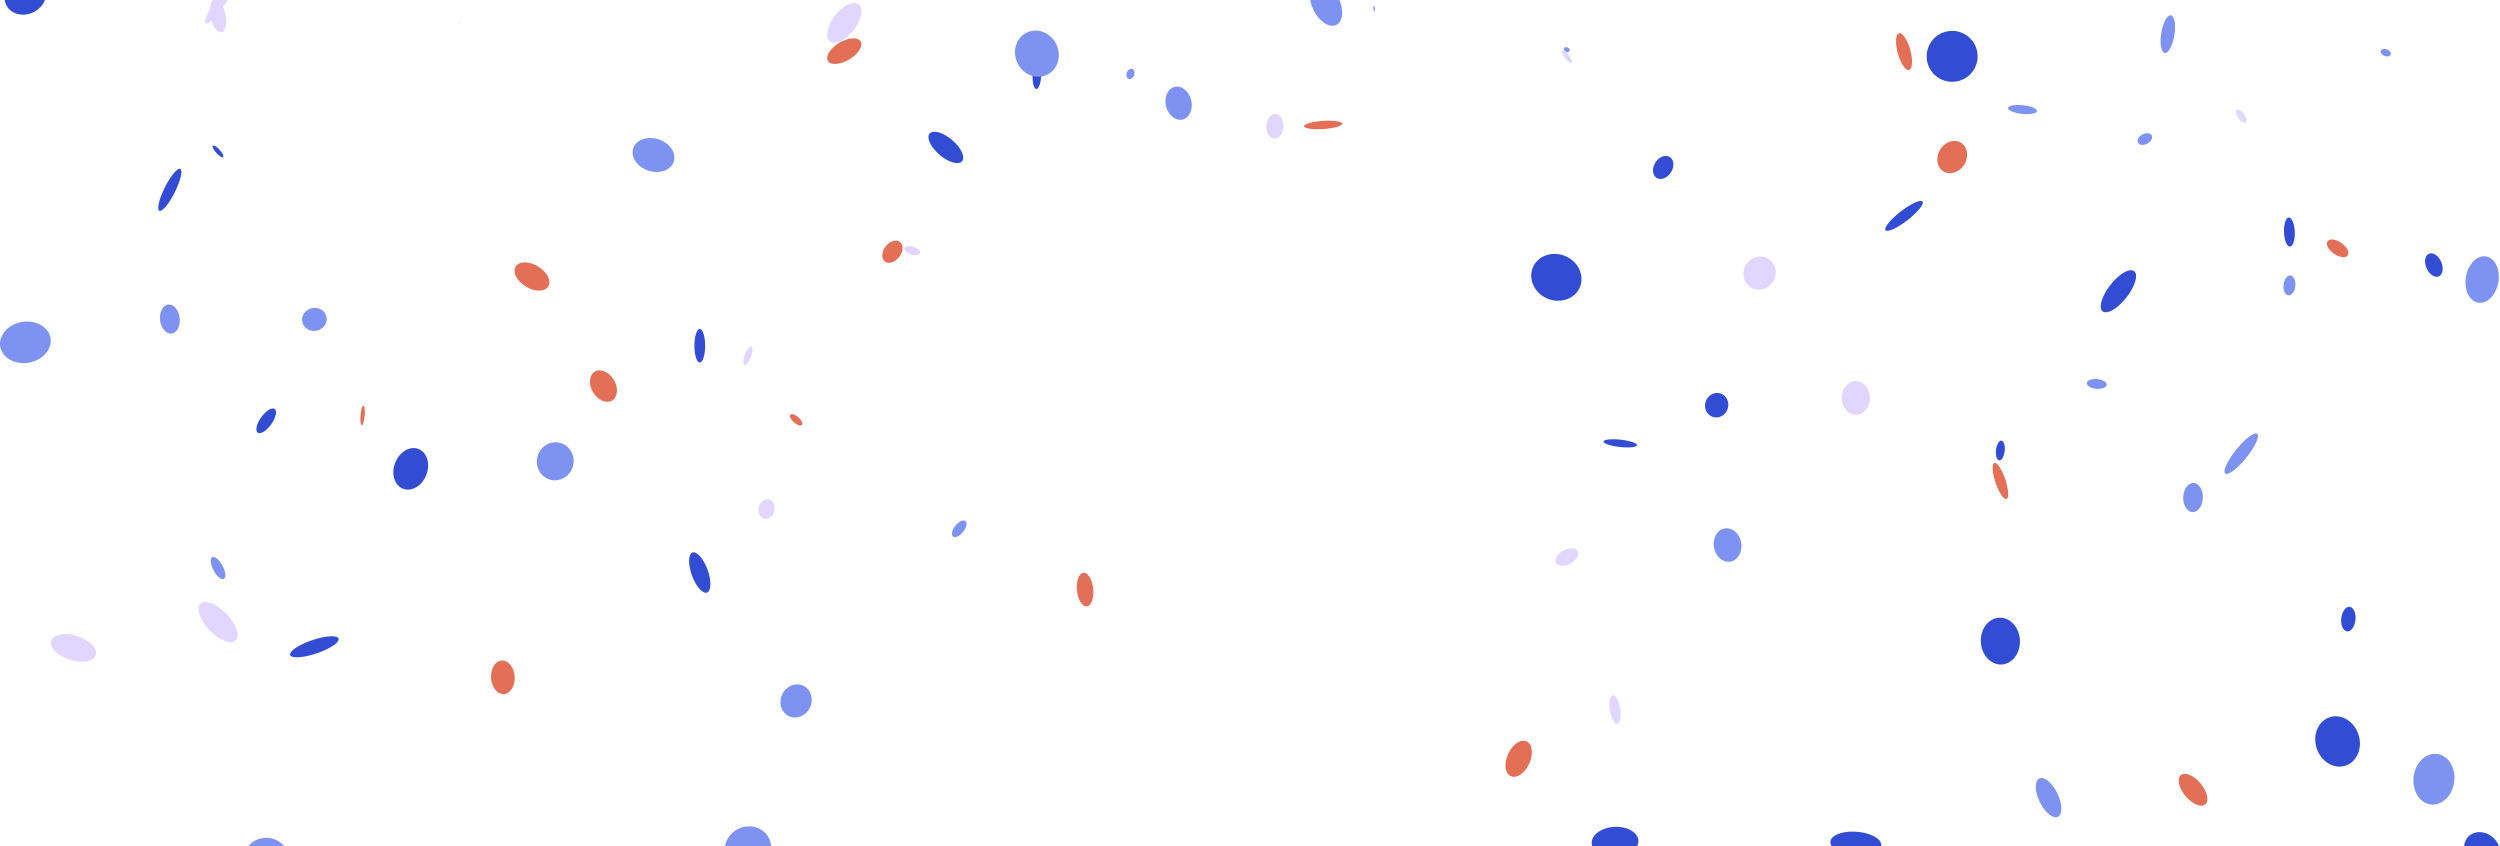 <svg xmlns="http://www.w3.org/2000/svg" width="1920" height="650" fill="none"><path fill="#7E92F1" d="M352.6 17.42s-.19-.48-.25-.48c-.12 0-.12.24-.06.54 0 .23.18.47.3.47s.12-.24.06-.53h-.06ZM1054.79 6.6c.12 1.25.48 2.27.78 2.27.3 0 .47-1.08.35-2.39-.11-1.31-.47-2.33-.77-2.27-.3 0-.48 1.07-.36 2.39Zm147.79 33.16c1.19.54 2.45.3 2.87-.6.42-.89-.18-2.02-1.32-2.62-1.19-.6-2.45-.3-2.87.6-.41.9.18 2.03 1.32 2.62ZM865.4 55.72c-.78 2.1-.24 4.24 1.32 4.84 1.49.6 3.4-.66 4.24-2.75.77-2.1.24-4.24-1.32-4.84-1.55-.6-3.4.66-4.24 2.75Zm965.87-12.78c2.09.83 4.24.41 4.78-.96.54-1.38-.66-3.17-2.75-4-2.09-.84-4.18-.42-4.78.95-.54 1.38.66 3.17 2.75 4Z"/><path fill="#324CD3" d="M166.13 117.46c2.22 2.39 4.55 3.82 5.26 3.16.72-.65-.47-3.1-2.69-5.56-2.2-2.39-4.6-3.82-5.26-3.16-.71.66.48 3.1 2.7 5.56Z"/><path fill="#E26F56" d="M609.69 324.35c2.45 2.15 5.2 3.04 6.15 1.97.96-1.08-.24-3.7-2.69-5.86-2.45-2.15-5.2-3.04-6.15-1.97-.96 1.08.24 3.7 2.69 5.86Z"/><path fill="#324CD3" d="M1314.16 311.5c-.95 3.11.18 6.22 2.51 6.94 2.33.71 4.96-1.26 5.92-4.37.96-3.1-.18-6.21-2.51-6.93-2.33-.72-5.02 1.26-5.92 4.36Z"/><path fill="#E0D6FF" d="M1201.92 44.6c1.98 2.57 4.25 4.19 5.02 3.6.78-.6-.18-3.24-2.15-5.8-1.97-2.58-4.24-4.19-5.02-3.6-.77.6.18 3.24 2.15 5.8Z"/><path fill="#7E92F1" d="M1649.18 110.28c2.87-1.55 4.36-4.36 3.29-6.33-1.08-1.92-4.25-2.21-7.12-.66-2.86 1.55-4.36 4.36-3.28 6.33 1.01 1.92 4.24 2.22 7.05.66h.06Z"/><path fill="#E0D6FF" d="M1719.1 90.74c1.91 2.63 4.48 4.06 5.68 3.17 1.19-.9.59-3.7-1.32-6.34-1.91-2.63-4.48-4.06-5.68-3.16-1.19.9-.59 3.7 1.32 6.33Z"/><path fill="#E26F56" d="M276.88 318.85c-.36 4.19.06 7.65.95 7.71.9.06 1.85-3.28 2.21-7.47.36-4.18-.06-7.65-.95-7.7-.9-.07-1.86 3.28-2.21 7.46Z"/><path fill="#E0D6FF" d="M576.7 273.97c1.43-3.95 1.61-7.53.3-8-1.26-.49-3.47 2.38-4.9 6.33-1.44 3.94-1.62 7.53-.36 8 1.25.48 3.46-2.39 4.9-6.33h.06Zm6.04 115.67c-.9 4.13 1.07 8.07 4.36 8.73 3.29.71 6.7-2.03 7.59-6.16.9-4.12-1.08-8.07-4.36-8.72-3.3-.72-6.7 2.03-7.6 6.15Z"/><path fill="#7E92F1" d="M739.67 408.46c2.63-3.29 3.46-7 1.79-8.3-1.61-1.32-5.08.3-7.71 3.58-2.63 3.29-3.47 7-1.8 8.3 1.62 1.32 5.09-.3 7.72-3.58Z"/><path fill="#324CD3" d="M1532.94 345.63c-.48 4.18.6 7.76 2.45 7.94 1.86.24 3.71-2.98 4.19-7.23.47-4.18-.6-7.76-2.45-7.94-1.86-.24-3.71 2.98-4.19 7.23Z"/><path fill="#7E92F1" d="M1609.97 298.6c4.19.35 7.77-1.02 7.95-3.05.18-2.04-3.05-4-7.29-4.43-4.18-.35-7.77 1.02-7.95 3.05-.18 2.1 3.05 4.07 7.29 4.42Zm152.81-78.83c.48-4.18-1.13-7.83-3.64-8.13-2.51-.3-4.9 2.87-5.38 7.05-.48 4.19 1.14 7.83 3.65 8.13 2.51.3 4.9-2.87 5.37-7.05ZM164.04 438.07c2.46 4.6 6.04 7.54 7.9 6.52 1.9-1.02 1.43-5.56-1.08-10.16-2.45-4.6-5.98-7.53-7.9-6.51-1.84 1.01-1.37 5.55 1.08 10.15Zm79.19-184.12c5.14-1.07 8.49-5.8 7.47-10.58-.96-4.78-5.92-7.82-11.06-6.75-5.14 1.08-8.48 5.8-7.47 10.58.96 4.78 5.92 7.83 11.06 6.75Z"/><path fill="#E26F56" d="M690.6 197.36c3.17-4.12 3.4-9.32.54-11.53-2.87-2.22-7.83-.66-11 3.46-3.16 4.19-3.4 9.33-.53 11.54 2.87 2.2 7.82.65 11-3.53v.06Z"/><path fill="#E0D6FF" d="M972.55 96.6c-.3 5.25 2.45 9.62 6.1 9.8 3.64.17 6.81-3.89 7.11-9.09.3-5.26-2.45-9.62-6.1-9.8-3.64-.18-6.8 3.89-7.1 9.15v-.06Z"/><path fill="#324CD3" d="M1326.83 314.08c1.68-4.96-.71-10.28-5.38-11.84-4.66-1.6-9.8 1.14-11.47 6.1s.72 10.28 5.38 11.83c4.66 1.62 9.8-1.13 11.47-6.1Z"/><path fill="#E0D6FF" d="M1206.05 432.88c4.6-2.51 7.11-6.76 5.61-9.56-1.49-2.75-6.45-3-11.05-.48-4.6 2.5-7.11 6.75-5.62 9.56 1.49 2.75 6.45 2.99 11.06.48Z"/><path fill="#324CD3" d="M1283.31 132.34c2.81-4.43 2.4-9.69-.95-11.78-3.29-2.09-8.25-.18-11 4.25-2.81 4.42-2.39 9.68.9 11.77 3.29 2.1 8.25.18 10.99-4.24h.06Zm514.78 342.58c-.54 5.2 1.49 9.68 4.54 9.98 2.99.3 5.85-3.7 6.39-8.9.48-5.2-1.49-9.69-4.54-9.98-2.99-.3-5.86 3.7-6.39 8.9Z"/><path fill="#E26F56" d="M1792.43 194.79c4.3 2.99 9.08 3.58 10.63 1.31 1.56-2.27-.59-6.51-4.9-9.5-4.3-2.99-9.08-3.59-10.64-1.31-1.55 2.27.66 6.5 4.91 9.5Z"/><path fill="#324CD3" d="M1863.6 205.96c2.09 4.78 6.28 7.6 9.39 6.28 3.1-1.38 3.94-6.34 1.85-11.12-2.09-4.78-6.28-7.59-9.38-6.27-3.11 1.31-3.95 6.33-1.86 11.11Z"/><path fill="#7E92F1" d="M122.93 246c.77 6.16 4.72 10.7 8.9 10.16 4.13-.48 6.88-5.91 6.16-12.07-.78-6.16-4.72-10.7-8.9-10.16-4.13.54-6.88 5.92-6.1 12.07h-.06Z"/><path fill="#324CD3" d="M208.27 325.9c3.58-5.01 4.78-10.33 2.69-11.83-2.1-1.5-6.7 1.38-10.34 6.4-3.59 5.02-4.78 10.34-2.69 11.83 2.1 1.5 6.7-1.37 10.34-6.4ZM793.03 57.04c-.3 6.15 1.02 11.23 2.87 11.35 1.85.06 3.53-4.9 3.83-11.05.24-6.22-1.02-11.24-2.87-11.36-1.86-.06-3.53 4.84-3.77 11.06h-.06Z"/><path fill="#E0D6FF" d="M1244.23 544.27c-1.01-6.1-3.58-10.75-5.73-10.4-2.15.36-3.11 5.62-2.09 11.72 1.01 6.1 3.58 10.75 5.73 10.4 2.15-.36 3.11-5.62 2.09-11.72Z"/><path fill="#7E92F1" d="M1552.93 87.46c6.15.66 11.29-.3 11.47-2.15.18-1.86-4.66-3.83-10.82-4.48-6.15-.66-11.29.3-11.47 2.15-.18 1.79 4.66 3.82 10.82 4.48Zm123.8 294.38c-.24 6.22 2.99 11.3 7.17 11.47 4.18.12 7.71-4.78 7.89-10.93.24-6.16-2.99-11.3-7.17-11.48-4.19-.12-7.71 4.78-7.89 10.94Z"/><path fill="#324CD3" d="M1754.12 178.35c.24 6.22 2.27 11.12 4.54 11.06 2.27-.06 3.95-5.14 3.71-11.35-.24-6.16-2.27-11.12-4.55-11.06-2.27.06-3.94 5.14-3.7 11.35Z"/><path fill="#E0D6FF" d="M173.13 10.9c-1.44-7-5.2-12.13-8.3-11.47-3.12.65-4.5 6.87-3.06 13.86 1.5 7 5.2 12.13 8.31 11.48 3.1-.66 4.48-6.88 3.05-13.87Z"/><path fill="#E26F56" d="M455.5 301.34c3.7 6.1 10.28 8.9 14.64 6.22 4.37-2.7 4.96-9.8 1.26-15.9s-10.28-8.9-14.64-6.22c-4.37 2.7-4.96 9.8-1.26 15.9Z"/><path fill="#324CD3" d="M541.56 265.54c0-7.1-1.86-12.9-4.13-12.9-2.27 0-4.12 5.8-4.12 12.9 0 7.11 1.85 12.91 4.12 12.91s4.13-5.8 4.13-12.9Z"/><path fill="#7E92F1" d="M621.94 543.62c3.17-6.4 1.07-13.93-4.78-16.86-5.86-2.92-13.15-.12-16.32 6.28s-1.07 13.92 4.78 16.85c5.86 2.93 13.15.12 16.32-6.27Z"/><path fill="#E26F56" d="M827.1 453.44c.71 7.1 4.06 12.6 7.53 12.25 3.46-.36 5.67-6.4 4.96-13.5-.72-7.12-4.07-12.62-7.53-12.26-3.47.36-5.68 6.4-4.96 13.5Z"/><path fill="#7E92F1" d="M895.52 81.6c1.67 6.93 7.4 11.47 12.73 10.21 5.32-1.31 8.24-8 6.57-14.94-1.67-6.93-7.41-11.47-12.73-10.16-5.32 1.32-8.25 8.01-6.57 14.95v-.06Z"/><path fill="#324CD3" d="M1244.06 343.3c7.11.78 12.97.18 13.15-1.37.18-1.56-5.44-3.47-12.55-4.25-7.11-.77-12.97-.18-13.15 1.38-.18 1.55 5.44 3.46 12.55 4.24Z"/><path fill="#7E92F1" d="M1337.25 416.83c-1.2-7.05-6.82-11.95-12.61-11-5.8.96-9.5 7.48-8.31 14.53 1.2 7.05 6.87 11.95 12.61 11 5.74-.96 9.44-7.48 8.31-14.53Z"/><path fill="#E0D6FF" d="M1361.9 215.94c3.59-6.15 1.86-13.92-4-17.33-5.86-3.4-13.51-1.2-17.09 4.96-3.59 6.16-1.85 13.93 4 17.33 5.86 3.4 13.51 1.2 17.09-4.96Zm52.6 89.64c0 7.12 4.84 12.97 10.81 12.97 5.98 0 10.82-5.8 10.88-12.9 0-7.12-4.84-12.91-10.82-12.97-5.97 0-10.82 5.8-10.82 12.9h-.05Z"/><path fill="#E26F56" d="M1508.68 126.18c3.64-6.15 2.39-13.62-2.81-16.67-5.2-3.05-12.31-.6-15.96 5.56-3.64 6.15-2.39 13.62 2.81 16.67 5.2 3.05 12.31.54 15.96-5.56ZM395.27 519.56c-.48-7.11-4.9-12.61-9.92-12.31-5.02.3-8.67 6.4-8.25 13.5.48 7.11 4.9 12.67 9.92 12.31 5.02-.35 8.67-6.4 8.25-13.5Z"/><path fill="#7E92F1" d="M412.83 350.53c-2.15 7.77 2.21 15.77 9.68 17.87 7.53 2.09 15.36-2.57 17.51-10.34 2.15-7.77-2.2-15.78-9.68-17.87-7.53-2.1-15.36 2.5-17.5 10.34Z"/><path fill="#E26F56" d="M652.17 45.68c6.94-4.12 10.94-10.33 8.79-13.86-2.1-3.53-9.44-3.05-16.38 1.07-6.93 4.13-10.87 10.34-8.78 13.87 2.1 3.53 9.44 3.05 16.38-1.08ZM403.84 220.04c6.93 4.25 14.64 4.19 17.2-.06 2.64-4.3-.89-11.17-7.76-15.35-6.93-4.25-14.64-4.19-17.21.06-2.63 4.3.9 11.17 7.77 15.35ZM1016.36 99.1c8.07-.53 14.52-2.38 14.4-4.11-.12-1.74-6.75-2.7-14.82-2.16s-14.52 2.4-14.4 4.13c.12 1.73 6.75 2.69 14.82 2.15Zm158.13 487.3c3.35-7.35 2.39-15-2.09-17.03-4.48-2.03-10.82 2.27-14.16 9.68-3.35 7.36-2.39 15 2.09 17.04 4.48 2.03 10.82-2.27 14.16-9.69Zm292.6-548.07c-2.16-7.77-6.04-13.5-8.67-12.79-2.63.72-3.05 7.65-.9 15.42 2.16 7.83 6.04 13.5 8.67 12.8 2.63-.73 3.05-7.66.9-15.43Zm72.96 329.83c-2.57-7.65-6.33-13.33-8.42-12.61-2.04.72-1.62 7.47.95 15.12 2.57 7.65 6.4 13.33 8.43 12.6 2.03-.7 1.61-7.46-.96-15.11Z"/><path fill="#7E92F1" d="M1669.91 27.06c1.31-7.95.12-14.82-2.63-15.3-2.81-.48-6.1 5.61-7.41 13.62-1.32 8.01-.12 14.82 2.63 15.3 2.75.48 6.09-5.62 7.41-13.62Z"/><path fill="#E26F56" d="M1678.46 611.38c5.2 6.22 11.95 9.09 15.18 6.4 3.23-2.7 1.55-9.86-3.59-16.08-5.2-6.21-11.95-9.08-15.18-6.4-3.16 2.7-1.61 9.87 3.59 16.08Z"/><path fill="#324CD3" d="M1897.67 662c5.97 5.44 14.64 5.68 19.36.54 4.72-5.2 3.7-13.8-2.27-19.24-5.98-5.44-14.64-5.68-19.36-.48-4.73 5.2-3.71 13.8 2.27 19.24V662ZM25.64 9.4c8.12-3.94 11.95-12.78 8.6-19.83-3.4-7-12.73-9.5-20.86-5.56-8.12 3.94-12 12.79-8.6 19.84 3.4 7 12.73 9.5 20.92 5.56h-.06Z"/><path fill="#E0D6FF" d="M170.5 6.66c5.26-7.35 8.13-14.28 6.45-15.48-1.67-1.2-7.23 3.82-12.49 11.24-5.26 7.35-8.13 14.28-6.45 15.47 1.67 1.2 7.23-3.82 12.49-11.23Z"/><path fill="#324CD3" d="M327.37 364.8c3.35-8.42.66-17.32-5.92-19.95-6.57-2.63-14.64 2.09-17.92 10.51-3.35 8.43-.66 17.33 5.91 19.96 6.58 2.63 14.64-2.09 17.93-10.51Zm204.03 77.1c3.1 8.49 8.3 14.4 11.59 13.2 3.29-1.19 3.47-9.08.42-17.56-3.1-8.49-8.3-14.4-11.6-13.2-3.28 1.19-3.46 9.08-.41 17.56Z"/><path fill="#7E92F1" d="M497.98 131.06c8.6 2.8 17.33-.3 19.48-6.94 2.15-6.63-3.05-14.28-11.66-17.09-8.6-2.8-17.33.3-19.48 6.94-2.15 6.63 3.05 14.28 11.66 17.09Z"/><path fill="#324CD3" d="M721.54 118.89c6.88 5.85 14.65 8.06 17.34 4.95 2.69-3.16-.78-10.45-7.65-16.31-6.88-5.86-14.64-8.07-17.27-4.96-2.7 3.17.77 10.46 7.64 16.32h-.06Z"/><path fill="#7E92F1" d="M1566.53 615.87c3.94 8.12 10.16 13.26 13.86 11.47 3.77-1.8 3.59-9.86-.3-17.99-3.94-8.13-10.16-13.26-13.86-11.47-3.77 1.8-3.59 9.86.3 18.05v-.06Z"/><path fill="#E0D6FF" d="M53.54 506.63c9.45 3.04 18.41 1.43 20.02-3.53 1.62-5.02-4.72-11.53-14.16-14.58-9.44-3.05-18.4-1.44-20.02 3.52-1.61 5.02 4.72 11.54 14.16 14.58Z"/><path fill="#324CD3" d="M134.22 147.7c4.43-8.9 6.34-16.92 4.25-18-2.1-1.07-7.41 5.33-11.84 14.17-4.42 8.9-6.33 16.91-4.24 17.99 2.1 1.01 7.41-5.32 11.83-14.17Z"/><path fill="#7E92F1" d="M221.47 666.96a17.94 17.94 0 0 0-11.41-22.65 17.95 17.95 0 0 0-22.65 11.48 17.86 17.86 0 0 0 11.41 22.65 17.95 17.95 0 0 0 22.65-11.48Zm359.77.06c9.08-4 13.38-14.16 9.62-22.64-3.77-8.5-14.16-12.08-23.25-8.07-9.08 4-13.38 14.16-9.62 22.65 3.76 8.48 14.16 12.07 23.25 8.06Z"/><path fill="#E0D6FF" d="M655.58 23.15c6.1-7.83 7.83-16.67 3.88-19.78-3.94-3.1-12.13.78-18.22 8.6-6.1 7.84-7.83 16.68-3.89 19.79 3.95 3.1 12.13-.78 18.23-8.6Z"/><path fill="#7E92F1" d="M781.38 48.31c4.25 8.97 14.4 13.1 22.65 9.15 8.25-3.89 11.54-14.35 7.3-23.31-4.25-8.96-14.4-13.09-22.66-9.2-8.24 3.88-11.53 14.34-7.29 23.36Zm227.39-40.64c4.37 8.9 12.19 14.05 17.51 11.48 5.32-2.57 6.04-11.96 1.68-20.86-4.37-8.9-12.2-14.04-17.51-11.47-5.32 2.57-6.04 11.95-1.68 20.85Z"/><path fill="#324CD3" d="M1241.07 658.3c9.92-.6 17.63-6.28 17.21-12.73-.42-6.4-8.72-11.12-18.65-10.52-9.92.6-17.62 6.27-17.21 12.73.36 6.4 8.73 11.11 18.65 10.51Zm223.8-489.15c7.83-6.1 13.09-12.5 11.66-14.34-1.44-1.86-8.97 1.6-16.79 7.64-7.83 6.1-13.09 12.5-11.66 14.35 1.44 1.85 8.97-1.62 16.79-7.65Zm56.42 324.03c.54 9.92 7.65 17.57 15.95 17.15 8.31-.42 14.59-8.85 14.05-18.77-.54-9.92-7.65-17.63-15.96-17.15-8.3.42-14.58 8.85-14.04 18.77Z"/><path fill="#7E92F1" d="M1893.84 212.66c-1.67 9.8 2.57 18.64 9.44 19.78 6.88 1.13 13.75-5.86 15.42-15.66 1.68-9.8-2.57-18.65-9.44-19.84-6.87-1.14-13.75 5.85-15.42 15.66v.06ZM22.17 278.51c10.64-1.85 18.1-10.34 16.61-18.94-1.5-8.6-11.35-14.1-21.99-12.31C6.15 249.1-1.26 257.6.18 266.2c1.5 8.6 11.3 14.17 21.99 12.31Z"/><path fill="#E0D6FF" d="M160.94 484.03c7.47 7.77 16.43 11.36 20.08 7.9 3.58-3.48.42-12.56-7.05-20.39s-16.5-11.35-20.08-7.89c-3.59 3.47-.42 12.55 7.05 20.38Z"/><path fill="#324CD3" d="M243.17 501.78c10.22-3.46 17.75-8.54 16.79-11.35-.96-2.75-9.98-2.21-20.26 1.25-10.22 3.47-17.75 8.55-16.85 11.36.95 2.75 10.04 2.21 20.26-1.26h.06Zm945.13-272.53c9.92 4.24 21.09.42 24.98-8.54 3.82-8.97-1.08-19.73-11-23.97-9.92-4.24-21.1-.48-24.98 8.55-3.83 8.96 1.08 19.72 11 23.96Zm236.3 427.67c10.75.84 19.84-2.57 20.2-7.59.36-5.02-8.01-9.74-18.83-10.51-10.75-.84-19.84 2.57-20.2 7.59-.36 5.02 8.07 9.74 18.83 10.51Zm86.17-597.85a19.58 19.58 0 0 0 4.3-27.31 19.56 19.56 0 0 0-31.61 23.07 19.56 19.56 0 0 0 27.31 4.24Zm122.32 169.37c6.63-8.48 9.32-17.57 5.92-20.2-3.41-2.63-11.54 2.1-18.23 10.64-6.64 8.55-9.27 17.57-5.92 20.2 3.41 2.63 11.54-2.1 18.23-10.64Z"/><path fill="#7E92F1" d="M1725.14 351.55c6.75-8.43 10.57-16.62 8.42-18.35-2.09-1.74-9.38 3.7-16.13 12.13-6.76 8.43-10.58 16.61-8.43 18.35 2.09 1.73 9.38-3.7 16.14-12.13Z"/><path fill="#324CD3" d="M1779.22 574.75c3.41 10.28 13.33 16.2 22.17 13.27 8.85-2.93 13.27-13.63 9.92-23.9-3.4-10.28-13.33-16.2-22.17-13.27-8.84 2.92-13.27 13.62-9.92 23.9Z"/><path fill="#7E92F1" d="M1884.82 600.4c1.31-10.7-4.54-20.33-13.15-21.4-8.61-1.08-16.67 6.75-17.99 17.45-1.31 10.75 4.54 20.32 13.15 21.4 8.6 1.07 16.67-6.76 17.99-17.46Z"/><path fill="#E0D6FF" d="M699.66 195.42c3.31 1.04 6.43.5 6.97-1.1.5-1.62-1.83-3.75-5.14-4.79-3.31-1.04-6.43-.5-6.92 1.09-.5 1.63 1.83 3.76 5.14 4.8h-.05Z"/></svg>